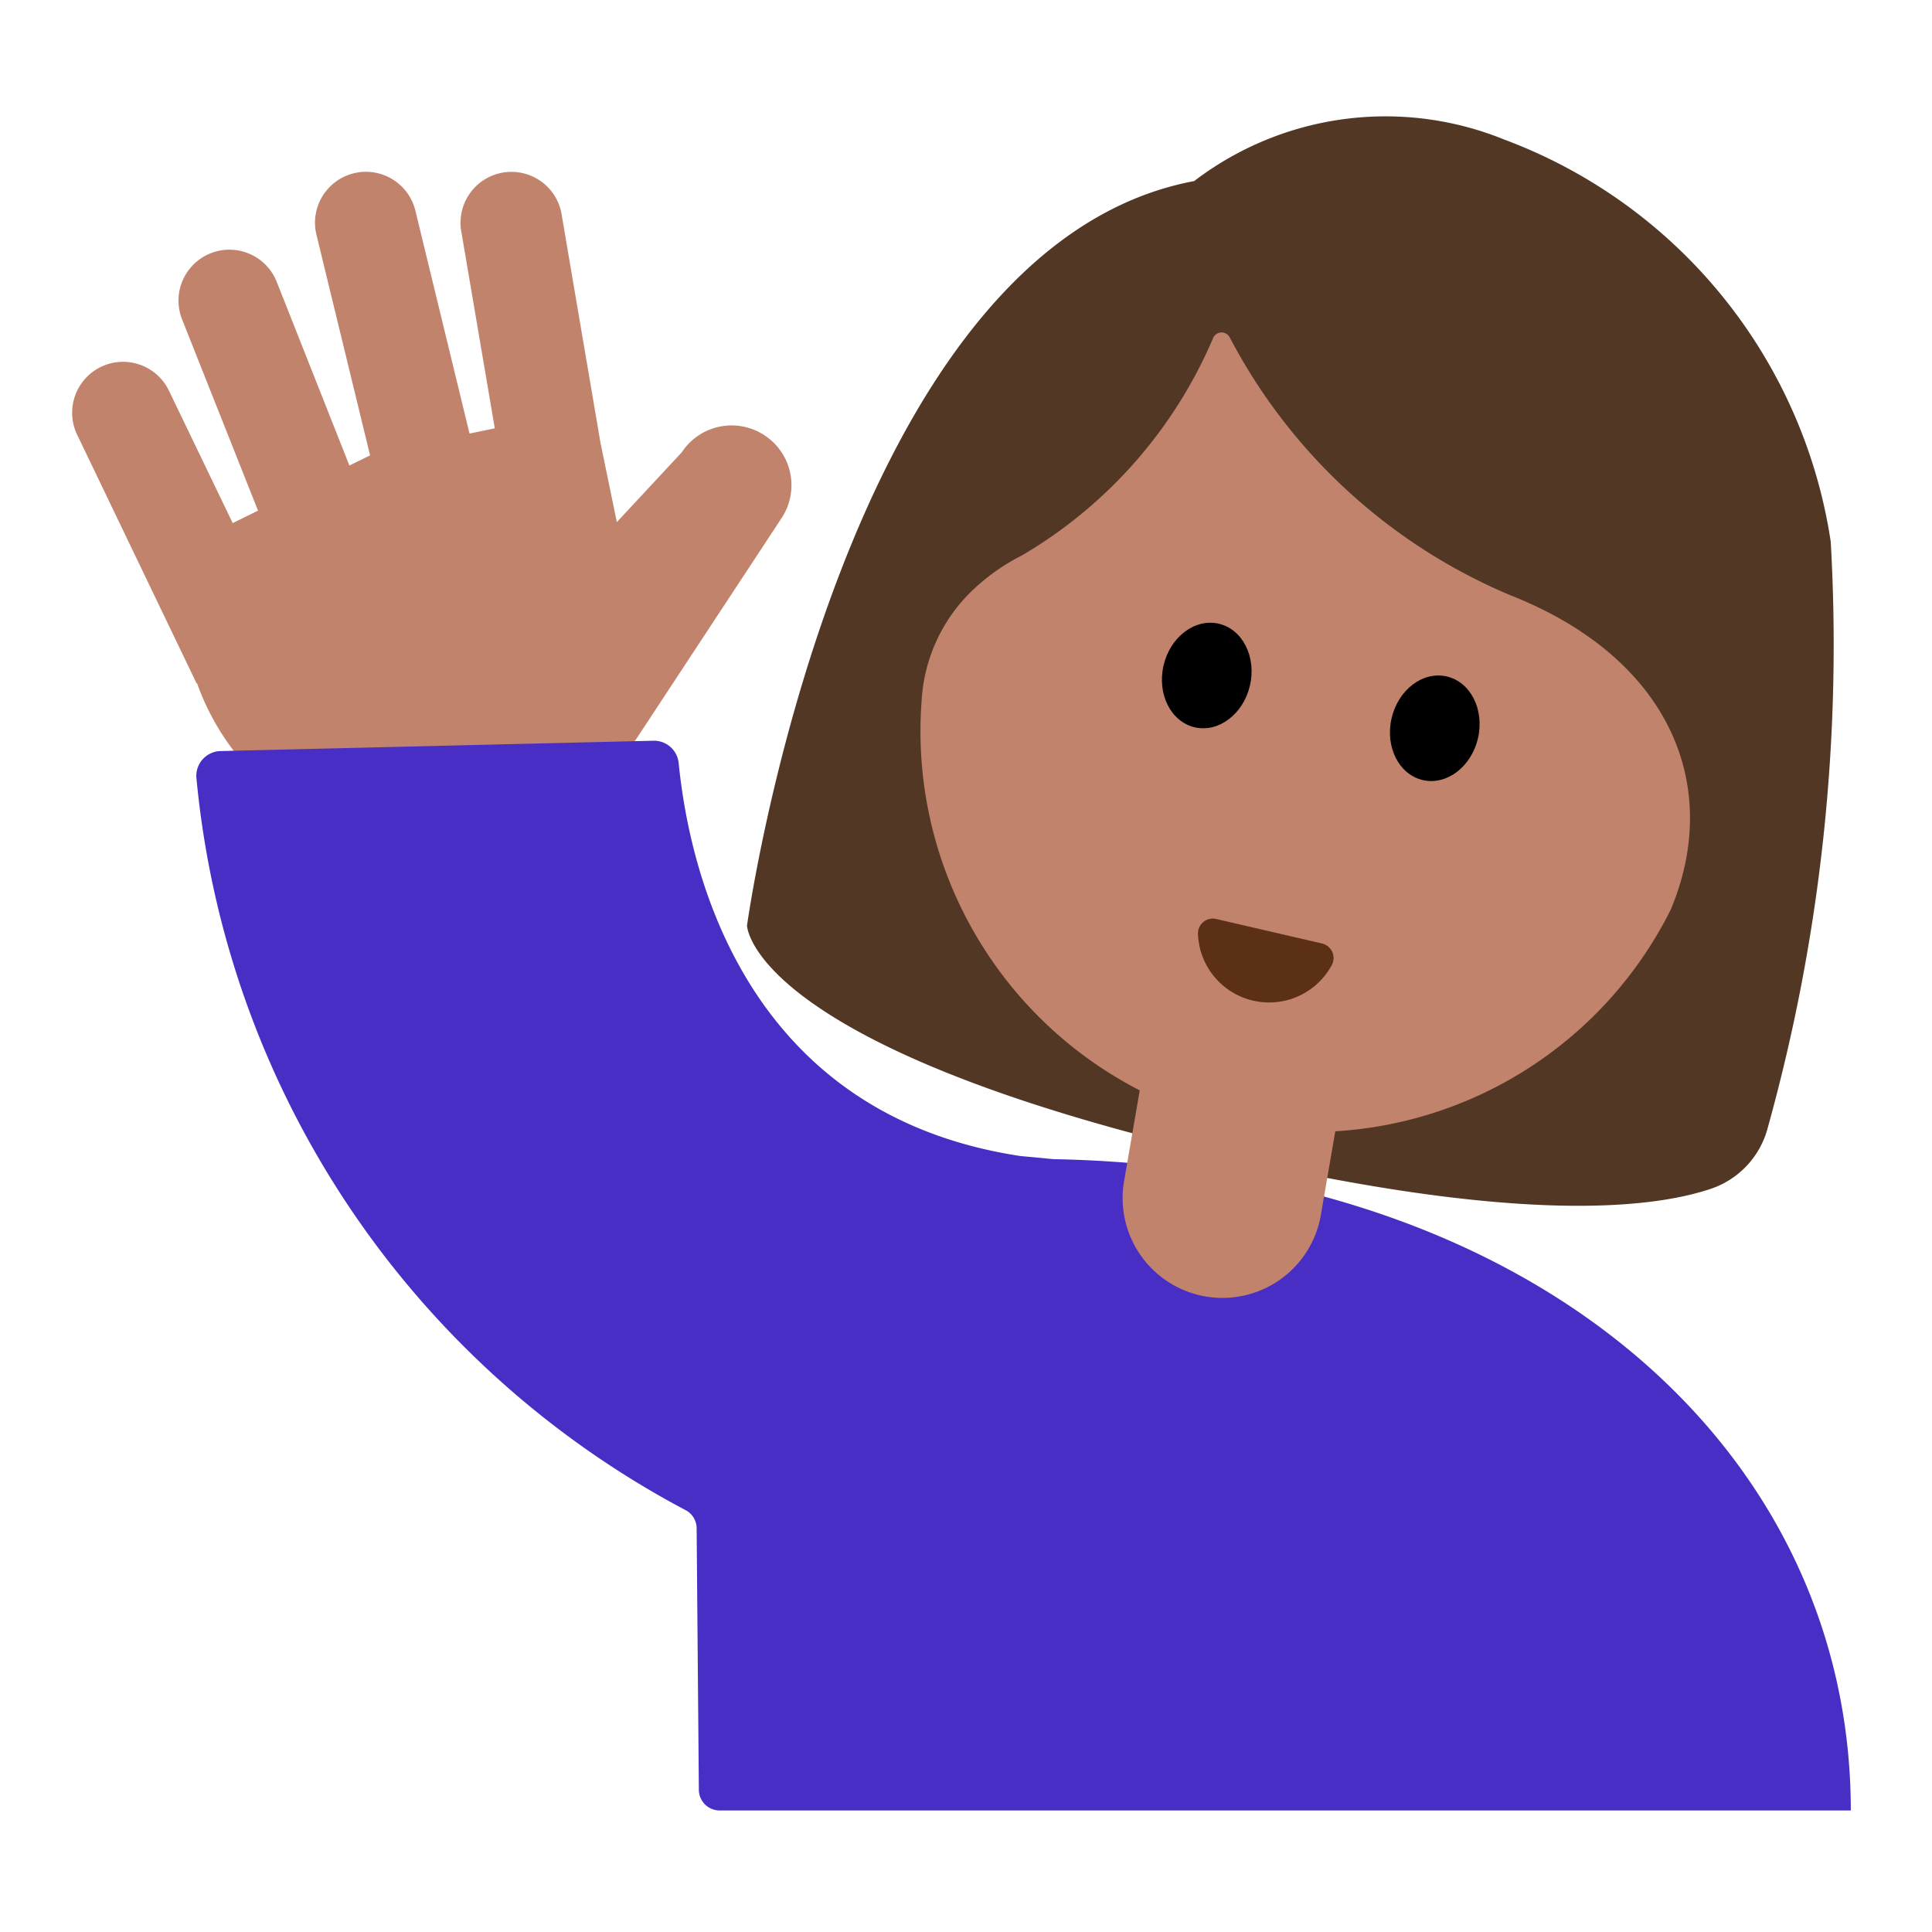 <svg id="Layer_1" data-name="Layer 1" xmlns="http://www.w3.org/2000/svg" viewBox="0 0 40 40"><defs><style>.cls-1{fill:#523725;}.cls-2{fill:#c2836c;}.cls-3{fill:#482ec4;}.cls-4{fill:none;}.cls-5{fill:#5c2f17;}</style></defs><path class="cls-1" d="M15.466,19.164S17.4,5.123,24.724,3.749a6.528,6.528,0,0,1,6.424-.858,10.569,10.569,0,0,1,6.755,8.32A37.282,37.282,0,0,1,36.6,23.347a1.819,1.819,0,0,1-1.2,1.273c-1.284.424-4.1.7-10.073-.688C15.523,21.662,15.466,19.164,15.466,19.164Z"/><path class="cls-2" d="M15.827,9.012a1.235,1.235,0,0,0-1.712.353L12.771,10.81l-.338-1.639-.8-4.7h0a1.054,1.054,0,1,0-2.077.353h0l.688,4.044-.523.108L8.6,4.361a1.054,1.054,0,1,0-2.048.5L7.662,9.428l-.428.21-1.5-3.791a1.054,1.054,0,1,0-1.959.778l1.567,3.947-.524.258L3.5,8.093h0a1.054,1.054,0,1,0-1.9.913h0l2.472,5.147.008-.006a5.135,5.135,0,0,0,9.128,1.1l2.973-4.519A1.235,1.235,0,0,0,15.827,9.012Z"/><path class="cls-3" d="M14.183,31.26A19.182,19.182,0,0,1,4.065,16.089a.514.514,0,0,1,.508-.539l8.952-.214a.513.513,0,0,1,.526.462c.177,1.771,1.106,7.232,7.074,8.136l.689.065c9.983.193,16.505,6.031,16.505,13.485H14.9a.431.431,0,0,1-.431-.427l-.046-5.422A.426.426,0,0,0,14.183,31.26Z"/><path class="cls-2" d="M23.253,22.618h4.134a0,0,0,0,1,0,0v2.188a2.067,2.067,0,0,1-2.067,2.067h0a2.067,2.067,0,0,1-2.067-2.067V22.618A0,0,0,0,1,23.253,22.618Z" transform="translate(4.575 -3.944) rotate(9.787)"/><rect class="cls-4" width="40" height="40"/><path class="cls-2" d="M31.271,12.324a11.654,11.654,0,0,1-5.812-5.341A.19.19,0,0,0,25.116,7a9.562,9.562,0,0,1-3.959,4.5,4.239,4.239,0,0,0-.876.589,3.434,3.434,0,0,0-1.2,2.421,8.363,8.363,0,0,0,6.309,8.74,8.322,8.322,0,0,0,9.2-4.415C35.663,16.278,34.581,13.628,31.271,12.324Z"/><ellipse cx="24.984" cy="13.985" rx="1.101" ry="0.918" transform="translate(5.724 35.171) rotate(-76.963)"/><ellipse cx="29.706" cy="15.078" rx="1.101" ry="0.918" transform="translate(8.315 40.617) rotate(-76.963)"/><path class="cls-5" d="M27.372,19.534a.309.309,0,0,1,.2.449,1.474,1.474,0,0,1-2.769-.642.307.307,0,0,1,.375-.315Z"/></svg>